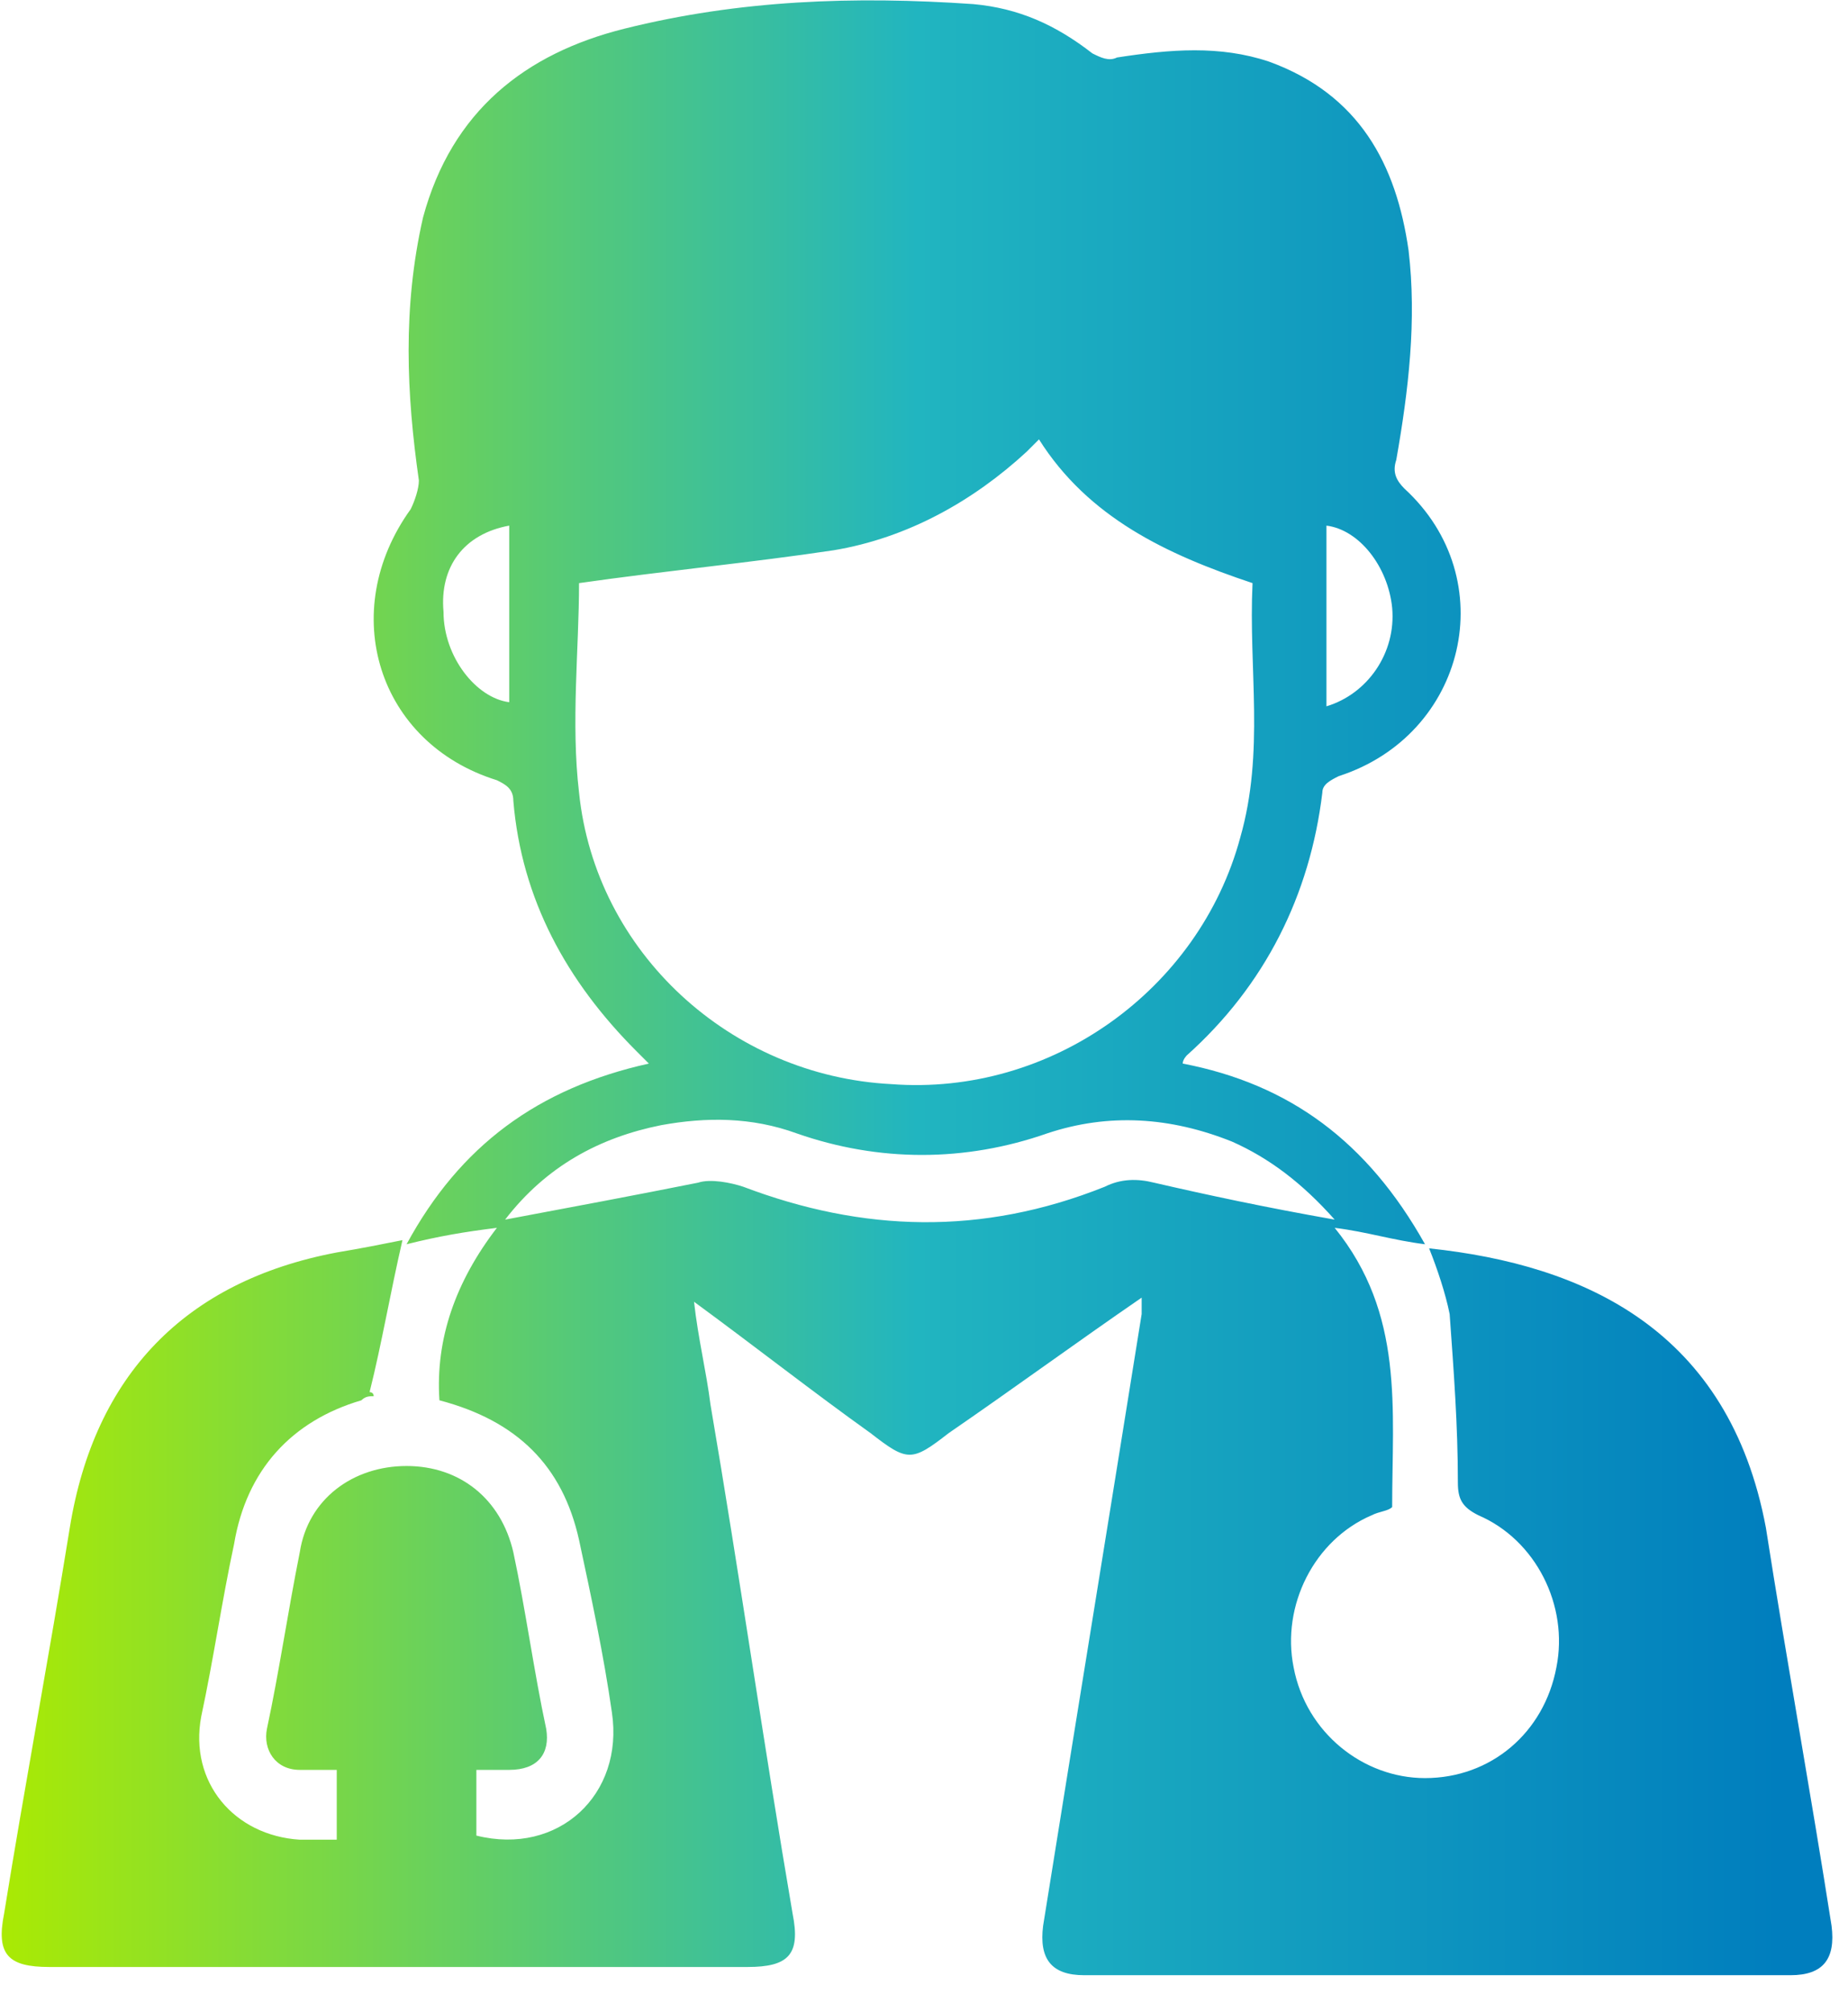 <svg width="45" height="49" viewBox="0 0 45 49" fill="none" xmlns="http://www.w3.org/2000/svg">
<path d="M27.8 31.6C26.2 32.7 24.7 33.8 23.1 34.9C22.2 35.6 22.1 35.6 21.2 34.9C19.8 33.9 18.4 32.8 16.9 31.7C17 32.6 17.2 33.4 17.3 34.2C18 38.3 18.6 42.5 19.3 46.6C19.5 47.6 19.2 47.9 18.2 47.9C12.5 47.9 6.9 47.9 1.2 47.9C0.2 47.9 -0.1 47.6 0.1 46.6C0.6 43.5 1.2 40.3 1.7 37.2C2.3 33.5 4.5 31.2 8.2 30.5C8.8 30.4 9.3 30.3 9.8 30.2C9.5 31.5 9.3 32.7 9 33.9C9 33.9 9.1 33.9 9.1 34C9 34 8.9 34 8.8 34.1C7.1 34.6 6 35.8 5.7 37.6C5.4 39 5.2 40.4 4.9 41.8C4.6 43.4 5.7 44.7 7.3 44.8C7.6 44.8 7.9 44.8 8.2 44.8C8.2 44.2 8.2 43.7 8.2 43.1C7.9 43.1 7.6 43.1 7.3 43.1C6.7 43.1 6.4 42.6 6.5 42.1C6.8 40.7 7 39.3 7.3 37.8C7.5 36.5 8.6 35.7 9.9 35.7C11.2 35.7 12.2 36.5 12.5 37.8C12.8 39.2 13 40.7 13.3 42.1C13.4 42.7 13.1 43.1 12.4 43.1C12.1 43.1 11.9 43.1 11.6 43.1C11.6 43.7 11.6 44.2 11.6 44.7C13.6 45.2 15.2 43.7 14.9 41.7C14.7 40.3 14.4 38.9 14.1 37.5C13.7 35.7 12.6 34.6 10.7 34.1C10.6 32.6 11.1 31.2 12.1 29.9C11.3 30 10.7 30.1 9.9 30.3C11.2 27.9 13.1 26.5 15.8 25.9C15.7 25.8 15.6 25.7 15.5 25.6C13.8 23.9 12.7 21.9 12.5 19.5C12.5 19.2 12.3 19.1 12.1 19C9.2 18.1 8.2 14.9 10 12.4C10.1 12.2 10.2 11.9 10.2 11.7C9.9 9.6 9.8 7.5 10.3 5.3C11 2.7 12.8 1.3 15.2 0.7C18 -0 20.8 -0.1 23.7 0.1C24.8 0.2 25.7 0.6 26.6 1.3C26.8 1.4 27 1.5 27.2 1.4C28.5 1.2 29.7 1.1 30.9 1.5C33.1 2.3 34 4 34.3 6.1C34.5 7.8 34.3 9.5 34 11.2C33.9 11.5 34 11.7 34.2 11.9C36.6 14.1 35.7 17.9 32.6 18.9C32.4 19 32.2 19.1 32.2 19.3C31.9 21.8 30.8 24 28.9 25.7C28.9 25.7 28.8 25.8 28.8 25.9C31.4 26.4 33.3 27.8 34.7 30.3C33.9 30.2 33.3 30 32.5 29.9C34.2 32 33.9 34.3 33.9 36.7C33.8 36.8 33.6 36.8 33.4 36.9C32 37.5 31.2 39.1 31.5 40.6C31.8 42.2 33.2 43.3 34.7 43.3C36.3 43.3 37.6 42.2 37.9 40.6C38.2 39.1 37.4 37.5 36 36.9C35.6 36.7 35.5 36.5 35.5 36.1C35.5 34.7 35.4 33.4 35.3 32C35.2 31.5 35 30.9 34.8 30.4C38.6 30.8 42.1 32.4 43 37.2C43.5 40.4 44.1 43.7 44.6 46.9C44.7 47.7 44.4 48.1 43.6 48.1C37.9 48.1 32.1 48.1 26.4 48.1C25.6 48.1 25.3 47.7 25.4 46.9C26.2 41.9 27 37 27.8 32C27.8 31.9 27.8 31.8 27.8 31.6ZM14.1 14.2C14.1 15.8 13.9 17.6 14.1 19.3C14.5 23.2 17.8 26.2 21.7 26.4C25.6 26.7 29.2 24.1 30.2 20.4C30.8 18.3 30.4 16.3 30.5 14.2C28.4 13.5 26.5 12.6 25.3 10.7C25.2 10.8 25.1 10.9 25 11C23.7 12.2 22.1 13.1 20.3 13.4C18.3 13.7 16.2 13.9 14.1 14.2ZM32.5 29.7C31.7 28.8 30.9 28.2 30 27.8C28.5 27.2 27 27.1 25.5 27.6C23.5 28.3 21.4 28.3 19.4 27.6C18.3 27.2 17.2 27.2 16.1 27.4C14.6 27.7 13.3 28.4 12.3 29.7C13.9 29.4 15.5 29.1 17 28.8C17.3 28.7 17.8 28.8 18.1 28.9C21 30 23.9 30.1 26.9 28.9C27.3 28.7 27.7 28.7 28.1 28.8C29.4 29.1 30.8 29.4 32.5 29.7ZM32.3 17.2C33.3 16.9 34 15.9 33.9 14.8C33.8 13.8 33.1 12.9 32.3 12.8C32.3 14.2 32.3 15.7 32.3 17.2ZM12.4 12.8C11.3 13 10.7 13.8 10.8 14.9C10.8 16 11.6 17 12.4 17.1C12.4 15.7 12.4 14.3 12.4 12.8Z" fill="url(#paint0_linear_119_3)"/>
<defs>
<linearGradient id="paint0_linear_119_3" x1="0.042" y1="24.054" x2="44.618" y2="24.054" gradientUnits="userSpaceOnUse">
<stop stop-color="#AAEA03"/>
<stop offset="0.5" stop-color="#21B5C0"/>
<stop offset="0.971" stop-color="#007EBE"/>
<stop offset="1" stop-color="#007EBE"/>
</linearGradient>
</defs>
</svg>
